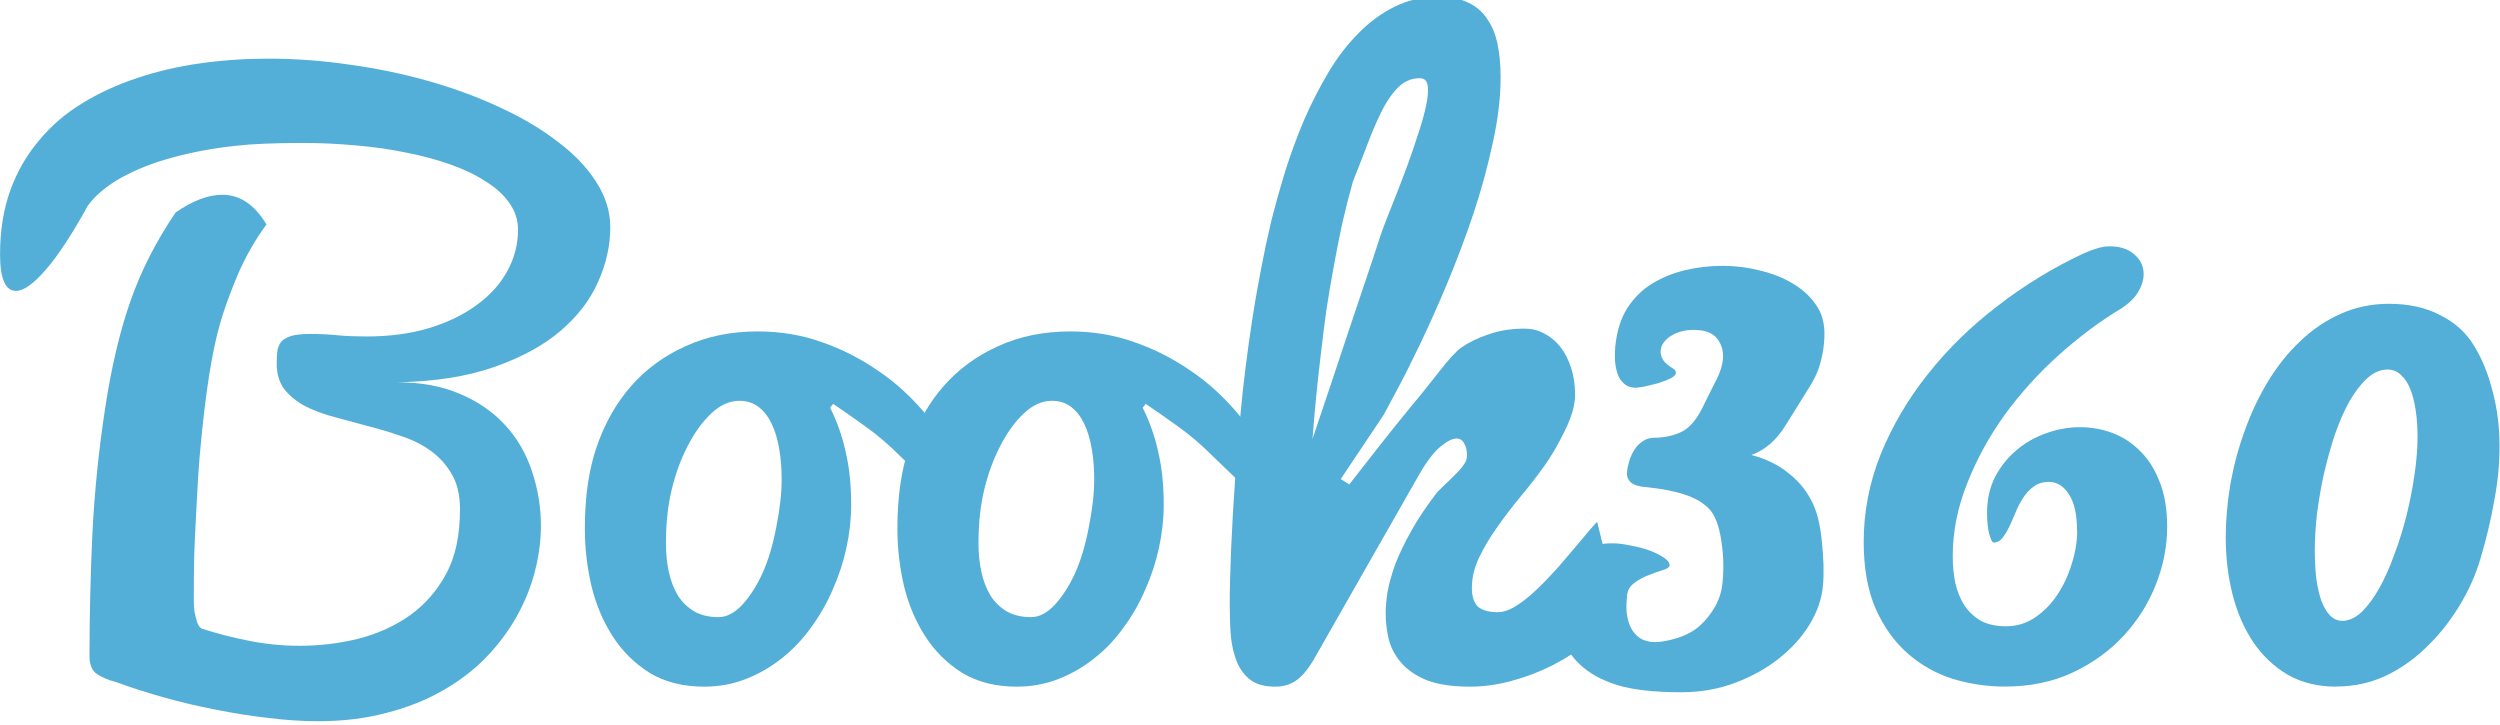<?xml version="1.0" encoding="UTF-8" standalone="no"?>
<!-- Created with Inkscape (http://www.inkscape.org/) -->

<svg
   xmlns:dc="http://purl.org/dc/elements/1.1/"
   xmlns:cc="http://creativecommons.org/ns#"
   xmlns:rdf="http://www.w3.org/1999/02/22-rdf-syntax-ns#"
   xmlns:svg="http://www.w3.org/2000/svg"
   xmlns="http://www.w3.org/2000/svg"
   xmlns:sodipodi="http://sodipodi.sourceforge.net/DTD/sodipodi-0.dtd"
   xmlns:inkscape="http://www.inkscape.org/namespaces/inkscape"
   width="247.116"
   height="71.632"
   viewBox="0 0 65.383 18.953"
   version="1.1"
   id="svg8"
   inkscape:version="0.92.4 (5da689c313, 2019-01-14)"
   sodipodi:docname="Book360_Swoosh_Blue.svg">
  <defs
     id="defs2" />
  <sodipodi:namedview
     id="base"
     pagecolor="#ffffff"
     bordercolor="#666666"
     borderopacity="1.0"
     inkscape:pageopacity="0.0"
     inkscape:pageshadow="2"
     inkscape:zoom="1.4710938"
     inkscape:cx="37.724166"
     inkscape:cy="31.124662"
     inkscape:document-units="px"
     inkscape:current-layer="layer1"
     showgrid="false"
     width="120mm"
     units="px"
     fit-margin-top="0"
     fit-margin-left="0"
     fit-margin-right="0"
     fit-margin-bottom="0"
     inkscape:window-width="1366"
     inkscape:window-height="705"
     inkscape:window-x="-8"
     inkscape:window-y="-8"
     inkscape:window-maximized="1" />
  <g
     inkscape:label="Layer 1"
     inkscape:groupmode="layer"
     id="layer1"
     transform="translate(-5.234,-270.336)">
    <g
       aria-label="Book360"
       style="font-style:normal;font-weight:normal;font-size:9.41px;line-height:1.25;font-family:sans-serif;letter-spacing:0px;word-spacing:0px;fill:#53afd7;fill-opacity:1;stroke:none;stroke-width:0.235"
       id="text12"
       transform="matrix(2.059,0,0,2.059,-5.544,-293.237)">
      <path
         d="m 6.351,276.323 q -0.299,0.542 -0.533,0.813 -0.234,0.271 -0.381,0.271 -0.202,0 -0.202,-0.464 0,-0.45 0.129,-0.809 0.129,-0.358 0.363,-0.634 0.23,-0.28 0.547,-0.473 0.322,-0.198 0.698,-0.322 0.381,-0.129 0.804,-0.188 0.423,-0.06 0.868,-0.06 0.519,0 1.043,0.078 0.524,0.073 1.006,0.211 0.482,0.138 0.901,0.335 0.418,0.193 0.726,0.432 0.312,0.234 0.487,0.51 0.179,0.276 0.179,0.574 0,0.354 -0.156,0.698 -0.152,0.345 -0.482,0.625 -0.326,0.276 -0.841,0.455 -0.51,0.179 -1.227,0.193 0.455,0 0.795,0.147 0.34,0.142 0.57,0.391 0.23,0.244 0.345,0.588 0.115,0.34 0.115,0.694 0,0.289 -0.078,0.588 -0.078,0.299 -0.234,0.574 -0.156,0.276 -0.391,0.519 -0.234,0.239 -0.551,0.418 -0.312,0.179 -0.708,0.28 -0.395,0.106 -0.868,0.106 -0.299,0 -0.629,-0.041 -0.331,-0.037 -0.671,-0.106 -0.335,-0.064 -0.662,-0.156 -0.326,-0.092 -0.616,-0.198 -0.129,-0.032 -0.23,-0.097 -0.096,-0.064 -0.096,-0.23 0,-0.763 0.037,-1.562 0.041,-0.799 0.161,-1.581 0.119,-0.786 0.322,-1.365 0.202,-0.579 0.574,-1.126 0.326,-0.225 0.593,-0.225 0.335,0 0.561,0.377 -0.211,0.285 -0.363,0.634 -0.147,0.349 -0.225,0.62 -0.078,0.271 -0.142,0.671 -0.06,0.4 -0.096,0.781 -0.023,0.216 -0.041,0.482 -0.014,0.262 -0.028,0.515 -0.014,0.253 -0.023,0.505 -0.005,0.248 -0.005,0.478 0,0.037 0,0.101 0,0.064 0.009,0.133 0.014,0.069 0.032,0.129 0.018,0.055 0.055,0.083 0.28,0.092 0.602,0.156 0.322,0.064 0.643,0.064 0.391,0 0.758,-0.092 0.368,-0.097 0.652,-0.299 0.285,-0.207 0.455,-0.524 0.175,-0.322 0.175,-0.818 0,-0.267 -0.101,-0.441 -0.101,-0.179 -0.266,-0.299 -0.161,-0.119 -0.372,-0.188 -0.207,-0.073 -0.427,-0.129 -0.216,-0.06 -0.427,-0.115 -0.207,-0.055 -0.372,-0.138 -0.161,-0.087 -0.262,-0.211 -0.101,-0.129 -0.101,-0.331 0,-0.097 0.009,-0.165 0.014,-0.073 0.055,-0.119 0.046,-0.046 0.129,-0.069 0.087,-0.023 0.234,-0.023 0.198,0 0.358,0.018 0.165,0.014 0.354,0.014 0.441,0 0.795,-0.106 0.358,-0.11 0.607,-0.294 0.253,-0.184 0.386,-0.427 0.138,-0.248 0.138,-0.528 0,-0.184 -0.106,-0.335 -0.106,-0.156 -0.299,-0.276 -0.188,-0.124 -0.446,-0.216 -0.257,-0.092 -0.561,-0.152 -0.303,-0.064 -0.639,-0.092 -0.335,-0.032 -0.68,-0.032 -0.556,0 -0.864,0.037 -0.423,0.046 -0.79,0.147 -0.363,0.097 -0.648,0.253 -0.28,0.156 -0.427,0.354 z"
         style="font-style:normal;font-variant:normal;font-weight:normal;font-stretch:normal;font-family:Pacifico;-inkscape-font-specification:Pacifico;fill:#53afd7;fill-opacity:1;stroke-width:0.235"
         id="path14"
         inkscape:connector-curvature="0" />
      <path
         d="m 15.779,278.891 q 0.133,0.266 0.198,0.565 0.069,0.294 0.069,0.666 0,0.271 -0.06,0.547 -0.06,0.276 -0.175,0.533 -0.11,0.257 -0.276,0.482 -0.161,0.225 -0.372,0.391 -0.207,0.165 -0.455,0.262 -0.248,0.097 -0.528,0.097 -0.404,0 -0.694,-0.175 -0.285,-0.179 -0.469,-0.464 -0.184,-0.285 -0.271,-0.643 -0.083,-0.358 -0.083,-0.726 0,-0.607 0.152,-1.043 0.152,-0.441 0.432,-0.763 0.285,-0.326 0.694,-0.51 0.409,-0.188 0.919,-0.188 0.437,0 0.818,0.138 0.381,0.133 0.712,0.363 0.335,0.225 0.62,0.57 0.289,0.345 0.538,0.657 l -0.087,0.648 q -0.124,-0.165 -0.335,-0.358 -0.211,-0.193 -0.45,-0.427 -0.234,-0.234 -0.464,-0.395 -0.23,-0.165 -0.395,-0.276 z m -1.42,2.66 q 0.156,0 0.303,-0.156 0.147,-0.161 0.257,-0.4 0.11,-0.244 0.175,-0.584 0.069,-0.345 0.069,-0.611 0,-0.211 -0.032,-0.391 -0.032,-0.184 -0.096,-0.317 -0.064,-0.133 -0.165,-0.211 -0.101,-0.078 -0.244,-0.078 -0.188,0 -0.358,0.161 -0.17,0.161 -0.299,0.414 -0.129,0.248 -0.202,0.551 -0.074,0.303 -0.074,0.685 0,0.193 0.037,0.363 0.037,0.17 0.115,0.299 0.078,0.124 0.207,0.202 0.129,0.073 0.308,0.073 z"
         style="font-style:normal;font-variant:normal;font-weight:normal;font-stretch:normal;font-family:Pacifico;-inkscape-font-specification:Pacifico;fill:#53afd7;fill-opacity:1;stroke-width:0.235"
         id="path16"
         inkscape:connector-curvature="0" />
      <path
         d="m 19.749,278.891 q 0.133,0.266 0.198,0.565 0.069,0.294 0.069,0.666 0,0.271 -0.06,0.547 -0.06,0.276 -0.175,0.533 -0.11,0.257 -0.276,0.482 -0.161,0.225 -0.372,0.391 -0.207,0.165 -0.455,0.262 -0.248,0.097 -0.528,0.097 -0.404,0 -0.694,-0.175 -0.285,-0.179 -0.469,-0.464 -0.184,-0.285 -0.271,-0.643 -0.083,-0.358 -0.083,-0.726 0,-0.607 0.152,-1.043 0.152,-0.441 0.432,-0.763 0.285,-0.326 0.694,-0.51 0.409,-0.188 0.919,-0.188 0.437,0 0.818,0.138 0.381,0.133 0.712,0.363 0.335,0.225 0.62,0.57 0.289,0.345 0.538,0.657 l -0.087,0.648 q -0.124,-0.165 -0.335,-0.358 -0.211,-0.193 -0.45,-0.427 -0.234,-0.234 -0.464,-0.395 -0.23,-0.165 -0.395,-0.276 z m -1.42,2.66 q 0.156,0 0.303,-0.156 0.147,-0.161 0.257,-0.4 0.11,-0.244 0.175,-0.584 0.069,-0.345 0.069,-0.611 0,-0.211 -0.032,-0.391 -0.032,-0.184 -0.096,-0.317 -0.064,-0.133 -0.165,-0.211 -0.101,-0.078 -0.244,-0.078 -0.188,0 -0.358,0.161 -0.17,0.161 -0.299,0.414 -0.129,0.248 -0.202,0.551 -0.074,0.303 -0.074,0.685 0,0.193 0.037,0.363 0.037,0.17 0.115,0.299 0.078,0.124 0.207,0.202 0.129,0.073 0.308,0.073 z"
         style="font-style:normal;font-variant:normal;font-weight:normal;font-stretch:normal;font-family:Pacifico;-inkscape-font-specification:Pacifico;fill:#53afd7;fill-opacity:1;stroke-width:0.235"
         id="path18"
         inkscape:connector-curvature="0" />
      <path
         d="m 22.373,279.865 q 0.165,-0.211 0.363,-0.464 0.198,-0.253 0.386,-0.482 0.193,-0.23 0.386,-0.478 0.193,-0.248 0.285,-0.312 0.142,-0.101 0.349,-0.17 0.207,-0.073 0.459,-0.073 0.129,0 0.244,0.06 0.119,0.06 0.207,0.17 0.087,0.11 0.138,0.266 0.051,0.156 0.051,0.349 0,0.188 -0.129,0.45 -0.124,0.257 -0.262,0.45 -0.138,0.193 -0.299,0.386 -0.161,0.193 -0.299,0.391 -0.138,0.193 -0.23,0.386 -0.092,0.193 -0.092,0.386 0,0.165 0.078,0.239 0.083,0.069 0.253,0.069 0.092,0 0.198,-0.06 0.11,-0.064 0.225,-0.165 0.115,-0.101 0.23,-0.225 0.119,-0.124 0.225,-0.253 0.11,-0.129 0.207,-0.244 0.096,-0.119 0.175,-0.202 l 0.276,1.126 q -0.142,0.207 -0.363,0.386 -0.216,0.175 -0.473,0.308 -0.253,0.129 -0.528,0.202 -0.271,0.073 -0.524,0.073 -0.331,0 -0.542,-0.078 -0.207,-0.083 -0.326,-0.216 -0.119,-0.133 -0.165,-0.299 -0.041,-0.17 -0.041,-0.349 0,-0.106 0.023,-0.257 0.028,-0.156 0.096,-0.349 0.074,-0.193 0.202,-0.423 0.129,-0.234 0.335,-0.501 0.083,-0.083 0.152,-0.147 0.069,-0.069 0.119,-0.119 0.051,-0.055 0.078,-0.101 0.028,-0.046 0.028,-0.097 0,-0.097 -0.037,-0.156 -0.032,-0.06 -0.096,-0.06 -0.078,0 -0.202,0.101 -0.129,0.106 -0.271,0.354 l -1.351,2.371 q -0.11,0.179 -0.221,0.253 -0.11,0.073 -0.257,0.073 -0.198,0 -0.312,-0.083 -0.115,-0.087 -0.175,-0.23 -0.06,-0.147 -0.078,-0.335 -0.014,-0.193 -0.014,-0.409 0,-0.262 0.018,-0.694 0.018,-0.432 0.055,-0.947 0.037,-0.519 0.096,-1.084 0.064,-0.565 0.152,-1.098 0.032,-0.188 0.083,-0.455 0.051,-0.271 0.124,-0.579 0.078,-0.308 0.179,-0.639 0.106,-0.335 0.239,-0.648 0.138,-0.317 0.308,-0.602 0.17,-0.285 0.381,-0.496 0.211,-0.216 0.464,-0.34 0.253,-0.124 0.551,-0.124 0.234,0 0.386,0.078 0.152,0.073 0.239,0.211 0.092,0.133 0.129,0.322 0.037,0.188 0.037,0.409 0,0.391 -0.101,0.841 -0.096,0.45 -0.248,0.905 -0.152,0.45 -0.331,0.878 -0.179,0.427 -0.345,0.772 -0.165,0.345 -0.294,0.584 -0.124,0.234 -0.165,0.308 l -0.547,0.818 z m 0.901,-5.16 q -0.147,0 -0.253,0.092 -0.106,0.092 -0.202,0.262 -0.092,0.17 -0.188,0.414 -0.092,0.244 -0.211,0.542 -0.074,0.262 -0.138,0.542 -0.06,0.28 -0.11,0.561 -0.051,0.276 -0.092,0.547 -0.037,0.271 -0.064,0.51 -0.069,0.565 -0.11,1.112 0.101,-0.303 0.221,-0.657 0.119,-0.358 0.234,-0.703 0.119,-0.349 0.221,-0.657 0.106,-0.312 0.175,-0.528 0.032,-0.101 0.092,-0.253 0.06,-0.152 0.129,-0.326 0.069,-0.175 0.138,-0.363 0.069,-0.188 0.124,-0.363 0.06,-0.175 0.096,-0.326 0.037,-0.152 0.037,-0.257 0,-0.147 -0.096,-0.147 z"
         style="font-style:normal;font-variant:normal;font-weight:normal;font-stretch:normal;font-family:Pacifico;-inkscape-font-specification:Pacifico;fill:#53afd7;fill-opacity:1;stroke-width:0.235"
         id="path20"
         inkscape:connector-curvature="0" />
      <path
         d="m 25.901,281.29 q -0.018,0.156 0.005,0.266 0.023,0.11 0.074,0.179 0.051,0.069 0.119,0.101 0.074,0.032 0.156,0.032 0.119,0 0.294,-0.055 0.179,-0.06 0.285,-0.161 0.11,-0.101 0.188,-0.239 0.078,-0.142 0.092,-0.303 0.028,-0.262 -0.018,-0.547 -0.046,-0.289 -0.165,-0.4 -0.119,-0.115 -0.317,-0.175 -0.193,-0.06 -0.455,-0.087 -0.147,-0.009 -0.207,-0.06 -0.06,-0.055 -0.051,-0.133 0.005,-0.064 0.028,-0.138 0.023,-0.078 0.064,-0.142 0.041,-0.069 0.106,-0.11 0.064,-0.046 0.147,-0.046 0.184,0 0.335,-0.069 0.156,-0.069 0.276,-0.308 0.119,-0.244 0.184,-0.368 0.064,-0.129 0.078,-0.248 0.014,-0.156 -0.074,-0.267 -0.087,-0.11 -0.299,-0.11 -0.165,0 -0.289,0.078 -0.119,0.078 -0.129,0.184 -0.005,0.055 0.028,0.115 0.037,0.06 0.124,0.11 0.046,0.028 0.041,0.06 0,0.037 -0.074,0.073 -0.069,0.032 -0.161,0.06 -0.087,0.023 -0.17,0.041 -0.078,0.014 -0.106,0.014 -0.055,0 -0.106,-0.023 -0.051,-0.028 -0.092,-0.087 -0.037,-0.06 -0.055,-0.161 -0.018,-0.101 -0.005,-0.253 0.028,-0.289 0.152,-0.487 0.129,-0.198 0.317,-0.312 0.188,-0.115 0.418,-0.17 0.23,-0.055 0.469,-0.055 0.257,0 0.501,0.064 0.244,0.06 0.427,0.179 0.184,0.115 0.289,0.289 0.106,0.17 0.078,0.446 -0.009,0.129 -0.055,0.285 -0.046,0.152 -0.147,0.303 -0.096,0.152 -0.28,0.45 -0.179,0.294 -0.441,0.386 0.276,0.073 0.459,0.221 0.188,0.142 0.294,0.34 0.11,0.193 0.142,0.533 0.037,0.335 0.014,0.574 -0.023,0.244 -0.17,0.487 -0.147,0.239 -0.391,0.432 -0.239,0.188 -0.556,0.308 -0.317,0.119 -0.68,0.119 -0.519,0 -0.818,-0.092 -0.294,-0.092 -0.473,-0.262 -0.179,-0.17 -0.248,-0.404 -0.064,-0.239 -0.037,-0.524 0.018,-0.175 0.078,-0.289 0.064,-0.119 0.156,-0.188 0.096,-0.073 0.216,-0.101 0.119,-0.032 0.244,-0.032 0.106,0 0.234,0.028 0.133,0.023 0.244,0.064 0.11,0.041 0.184,0.092 0.074,0.051 0.069,0.097 -0.005,0.037 -0.087,0.06 -0.078,0.023 -0.179,0.064 -0.101,0.037 -0.184,0.101 -0.083,0.06 -0.092,0.17 z"
         style="font-style:normal;font-variant:normal;font-weight:normal;font-stretch:normal;font-family:Pacifico;-inkscape-font-specification:Pacifico;fill:#53afd7;fill-opacity:1;stroke-width:0.235"
         id="path22"
         inkscape:connector-curvature="0" />
      <path
         d="m 31.617,280.449 q 0,-0.299 -0.101,-0.455 -0.101,-0.161 -0.257,-0.161 -0.115,0 -0.193,0.06 -0.078,0.055 -0.133,0.142 -0.055,0.083 -0.096,0.184 -0.041,0.101 -0.083,0.188 -0.041,0.083 -0.087,0.142 -0.046,0.055 -0.11,0.055 -0.023,0 -0.055,-0.106 -0.028,-0.11 -0.028,-0.271 0,-0.253 0.101,-0.455 0.106,-0.202 0.271,-0.34 0.165,-0.142 0.377,-0.216 0.211,-0.078 0.432,-0.078 0.211,0 0.409,0.073 0.198,0.073 0.354,0.23 0.156,0.152 0.248,0.391 0.096,0.239 0.096,0.57 0,0.368 -0.142,0.731 -0.142,0.363 -0.409,0.652 -0.266,0.289 -0.648,0.469 -0.381,0.179 -0.864,0.179 -0.335,0 -0.657,-0.097 -0.322,-0.101 -0.574,-0.322 -0.253,-0.221 -0.409,-0.57 -0.152,-0.349 -0.152,-0.85 0,-0.57 0.216,-1.112 0.221,-0.542 0.597,-1.015 0.377,-0.478 0.887,-0.868 0.51,-0.395 1.089,-0.666 0.092,-0.041 0.17,-0.064 0.083,-0.028 0.165,-0.028 0.202,0 0.317,0.106 0.115,0.101 0.115,0.248 0,0.106 -0.064,0.216 -0.06,0.11 -0.207,0.211 -0.409,0.244 -0.799,0.593 -0.386,0.345 -0.689,0.758 -0.299,0.414 -0.482,0.878 -0.184,0.459 -0.184,0.924 0,0.179 0.032,0.34 0.037,0.161 0.115,0.285 0.083,0.124 0.211,0.198 0.129,0.069 0.322,0.069 0.198,0 0.363,-0.11 0.17,-0.115 0.285,-0.289 0.119,-0.179 0.184,-0.395 0.069,-0.216 0.069,-0.423 z"
         style="font-style:normal;font-variant:normal;font-weight:normal;font-stretch:normal;font-family:Pacifico;-inkscape-font-specification:Pacifico;fill:#53afd7;fill-opacity:1;stroke-width:0.235"
         id="path24"
         inkscape:connector-curvature="0" />
      <path
         d="m 34.912,282.434 q -0.354,0 -0.62,-0.152 -0.262,-0.156 -0.437,-0.414 -0.175,-0.262 -0.262,-0.602 -0.087,-0.345 -0.087,-0.726 0,-0.335 0.06,-0.685 0.064,-0.354 0.184,-0.68 0.119,-0.331 0.294,-0.62 0.179,-0.294 0.409,-0.51 0.23,-0.221 0.51,-0.345 0.285,-0.129 0.616,-0.129 0.381,0 0.657,0.147 0.28,0.142 0.427,0.391 0.152,0.248 0.234,0.579 0.087,0.326 0.087,0.694 0,0.34 -0.069,0.698 -0.064,0.358 -0.165,0.698 -0.096,0.34 -0.285,0.643 -0.184,0.299 -0.423,0.524 -0.234,0.225 -0.519,0.358 -0.285,0.129 -0.611,0.129 z m 0.074,-0.836 q 0.124,0 0.244,-0.11 0.119,-0.115 0.225,-0.303 0.106,-0.188 0.193,-0.432 0.092,-0.244 0.156,-0.501 0.064,-0.262 0.101,-0.519 0.037,-0.257 0.037,-0.473 0,-0.179 -0.023,-0.335 -0.023,-0.156 -0.069,-0.271 -0.046,-0.115 -0.119,-0.179 -0.069,-0.069 -0.17,-0.069 -0.138,0 -0.262,0.115 -0.119,0.11 -0.225,0.294 -0.101,0.184 -0.184,0.423 -0.078,0.239 -0.138,0.496 -0.055,0.253 -0.087,0.505 -0.028,0.248 -0.028,0.459 0,0.193 0.018,0.358 0.023,0.161 0.064,0.285 0.046,0.119 0.11,0.188 0.069,0.069 0.156,0.069 z"
         style="font-style:normal;font-variant:normal;font-weight:normal;font-stretch:normal;font-family:Pacifico;-inkscape-font-specification:Pacifico;fill:#53afd7;fill-opacity:1;stroke-width:0.235"
         id="path26"
         inkscape:connector-curvature="0" />
    </g>
  </g>
</svg>
